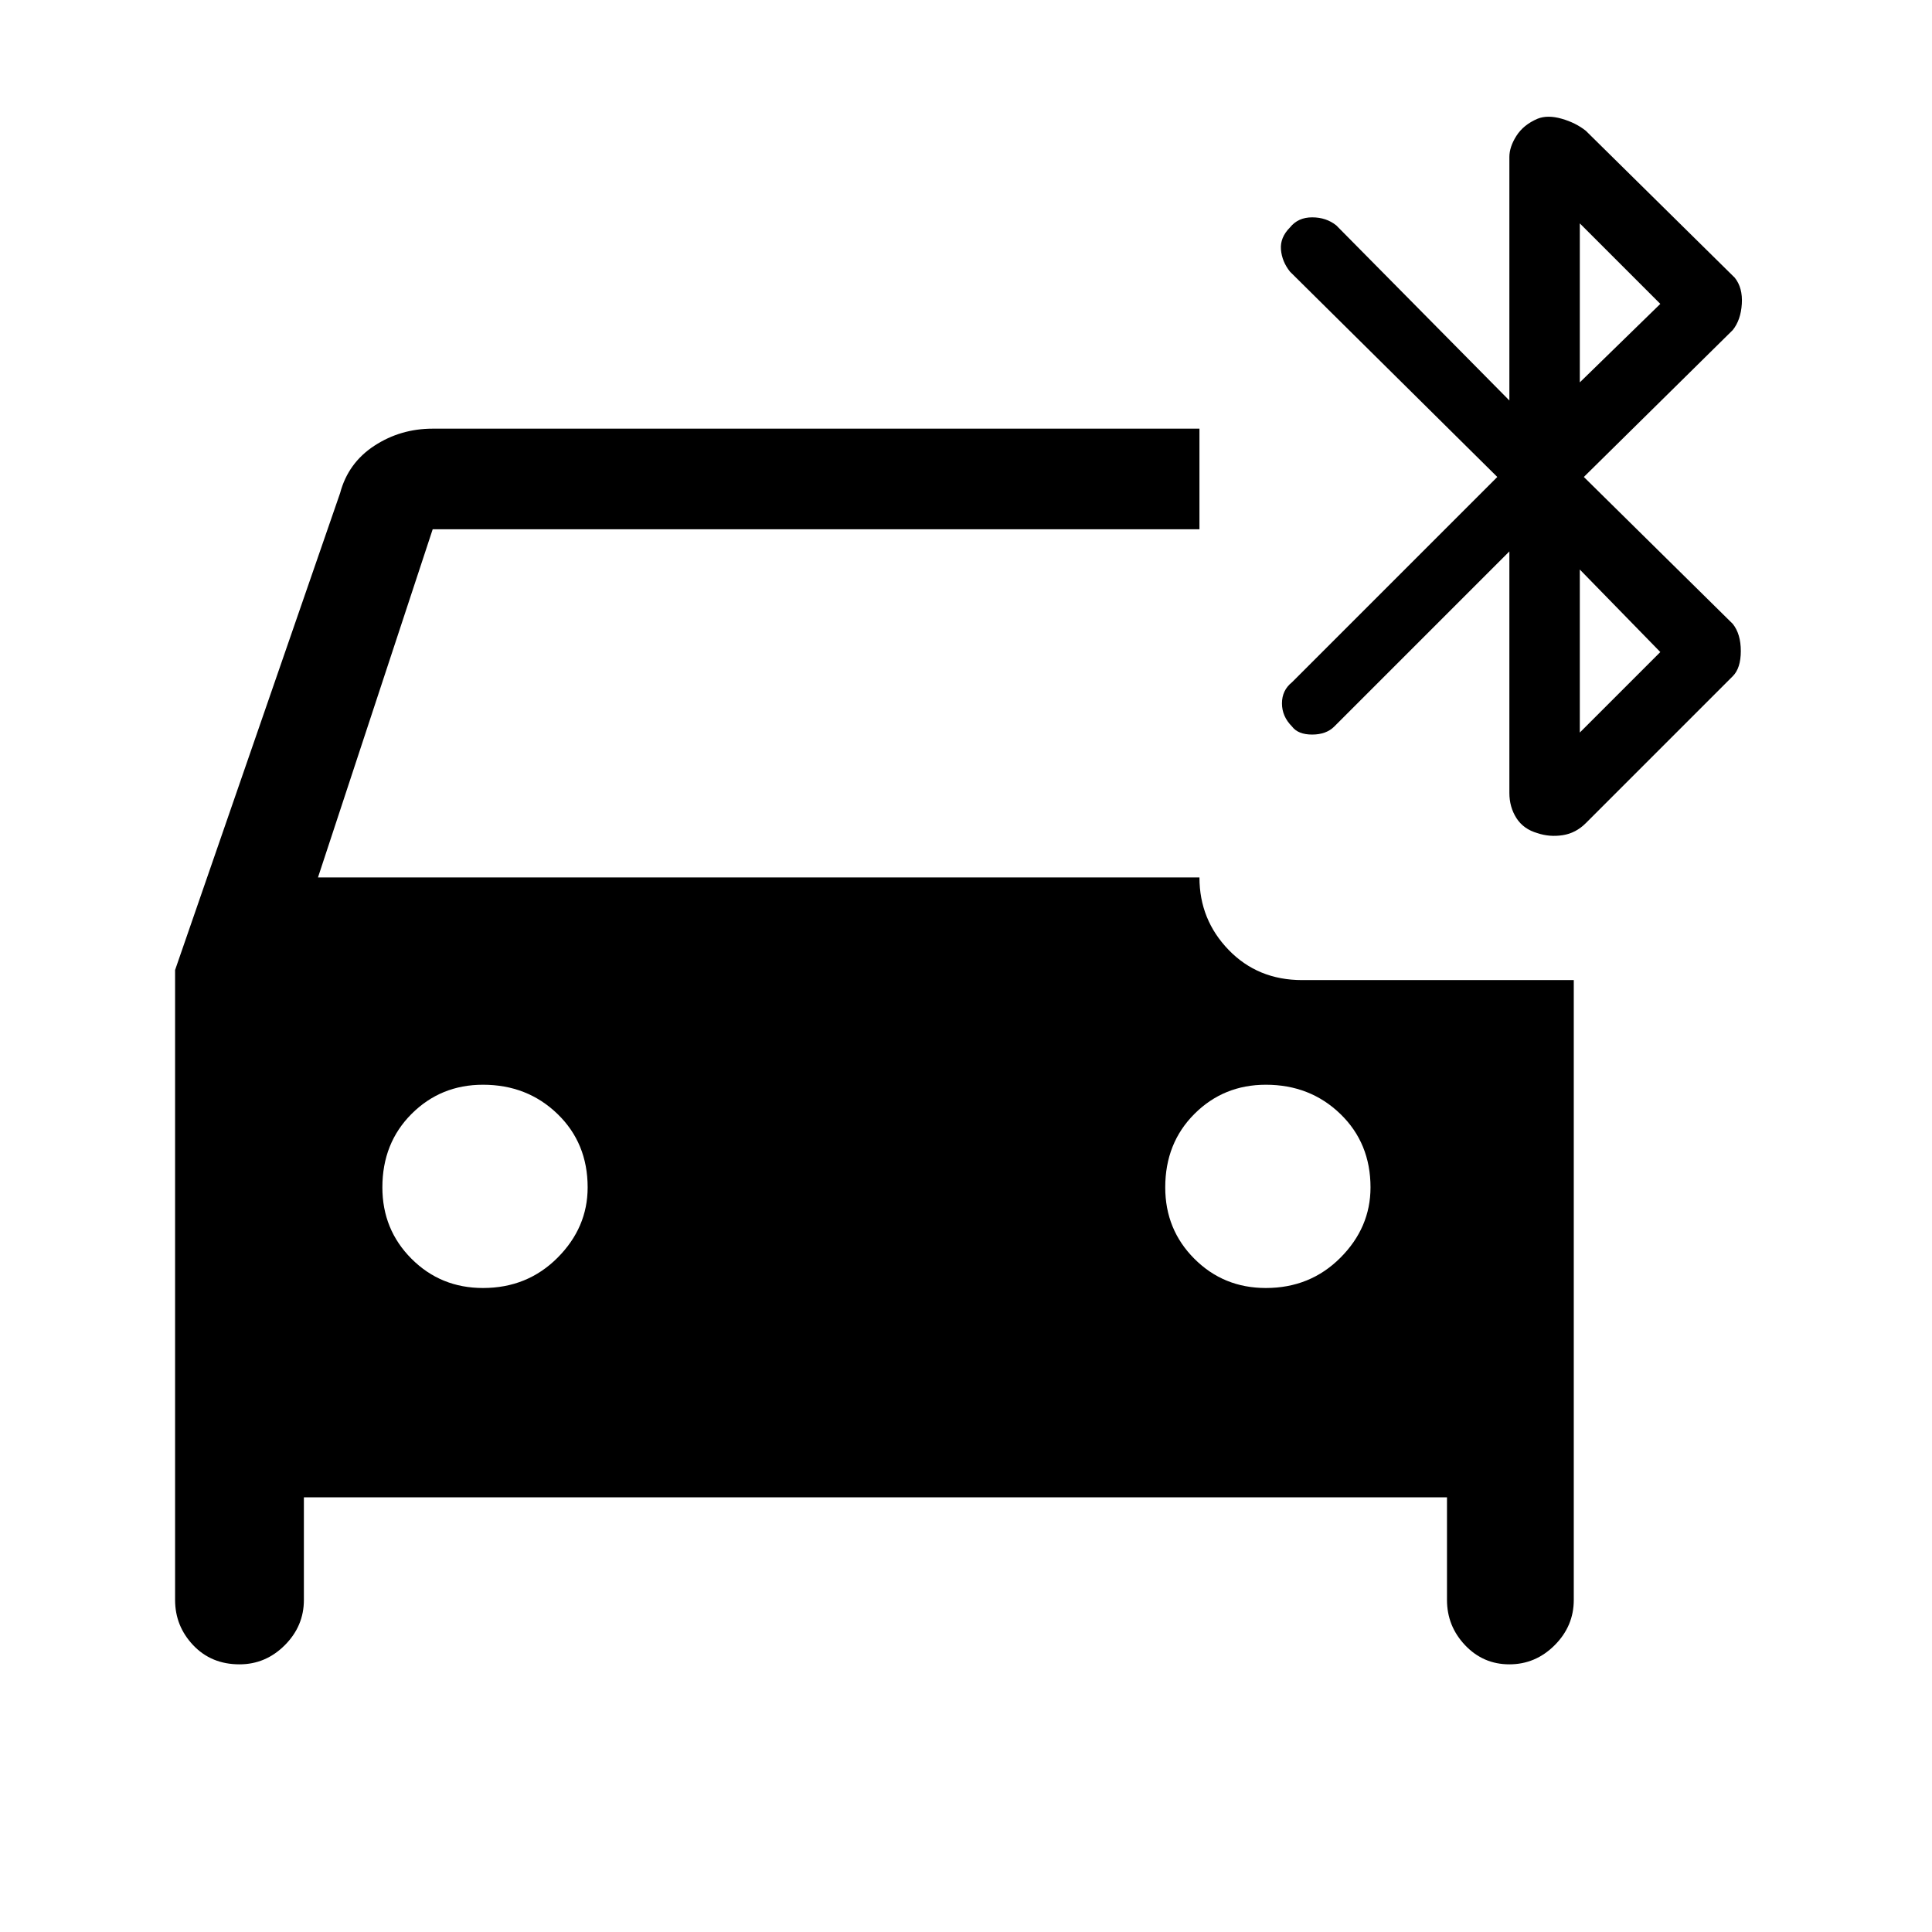 <svg xmlns="http://www.w3.org/2000/svg" height="48" width="48"><path d="M12 32Q13.1 32 13.85 31.25Q14.6 30.5 14.6 29.5Q14.6 28.4 13.85 27.675Q13.1 26.95 12 26.95Q10.95 26.95 10.225 27.675Q9.5 28.4 9.5 29.5Q9.5 30.55 10.225 31.275Q10.95 32 12 32ZM31.45 32Q32.55 32 33.3 31.25Q34.05 30.5 34.05 29.5Q34.05 28.4 33.3 27.675Q32.55 26.95 31.45 26.95Q30.4 26.95 29.675 27.675Q28.95 28.4 28.95 29.5Q28.95 30.55 29.675 31.275Q30.4 32 31.45 32ZM38.2 20.7Q37.85 20.6 37.675 20.325Q37.5 20.05 37.5 19.7V13.7L33.15 18.05Q32.95 18.25 32.6 18.25Q32.25 18.25 32.1 18.05Q31.85 17.8 31.85 17.475Q31.85 17.15 32.1 16.95L37.2 11.85L32.05 6.75Q31.85 6.5 31.825 6.2Q31.8 5.9 32.05 5.65Q32.25 5.4 32.6 5.4Q32.95 5.4 33.2 5.6L37.5 9.95V3.9Q37.5 3.65 37.675 3.375Q37.85 3.1 38.2 2.95Q38.45 2.85 38.8 2.95Q39.15 3.05 39.4 3.25L43.1 6.9Q43.3 7.15 43.275 7.55Q43.25 7.95 43.05 8.2L39.35 11.85L43.05 15.5Q43.25 15.75 43.25 16.175Q43.25 16.6 43.05 16.8L39.4 20.45Q39.15 20.7 38.825 20.75Q38.5 20.8 38.2 20.7ZM39.25 9.5 41.25 7.55 39.25 5.55ZM39.25 18.2 41.25 16.2 39.25 14.15ZM5.95 41.35Q5.25 41.35 4.8 40.875Q4.35 40.4 4.35 39.75V24.1L8.45 12.25Q8.65 11.5 9.3 11.075Q9.95 10.65 10.75 10.65H29.8V13.15H10.75L7.9 21.8H29.8Q29.8 22.85 30.525 23.6Q31.25 24.35 32.35 24.35H39.1V39.75Q39.1 40.4 38.625 40.875Q38.15 41.35 37.5 41.35Q36.85 41.35 36.4 40.875Q35.95 40.4 35.95 39.75V37.2H7.55V39.75Q7.55 40.4 7.075 40.875Q6.6 41.35 5.95 41.35Z"/></svg>